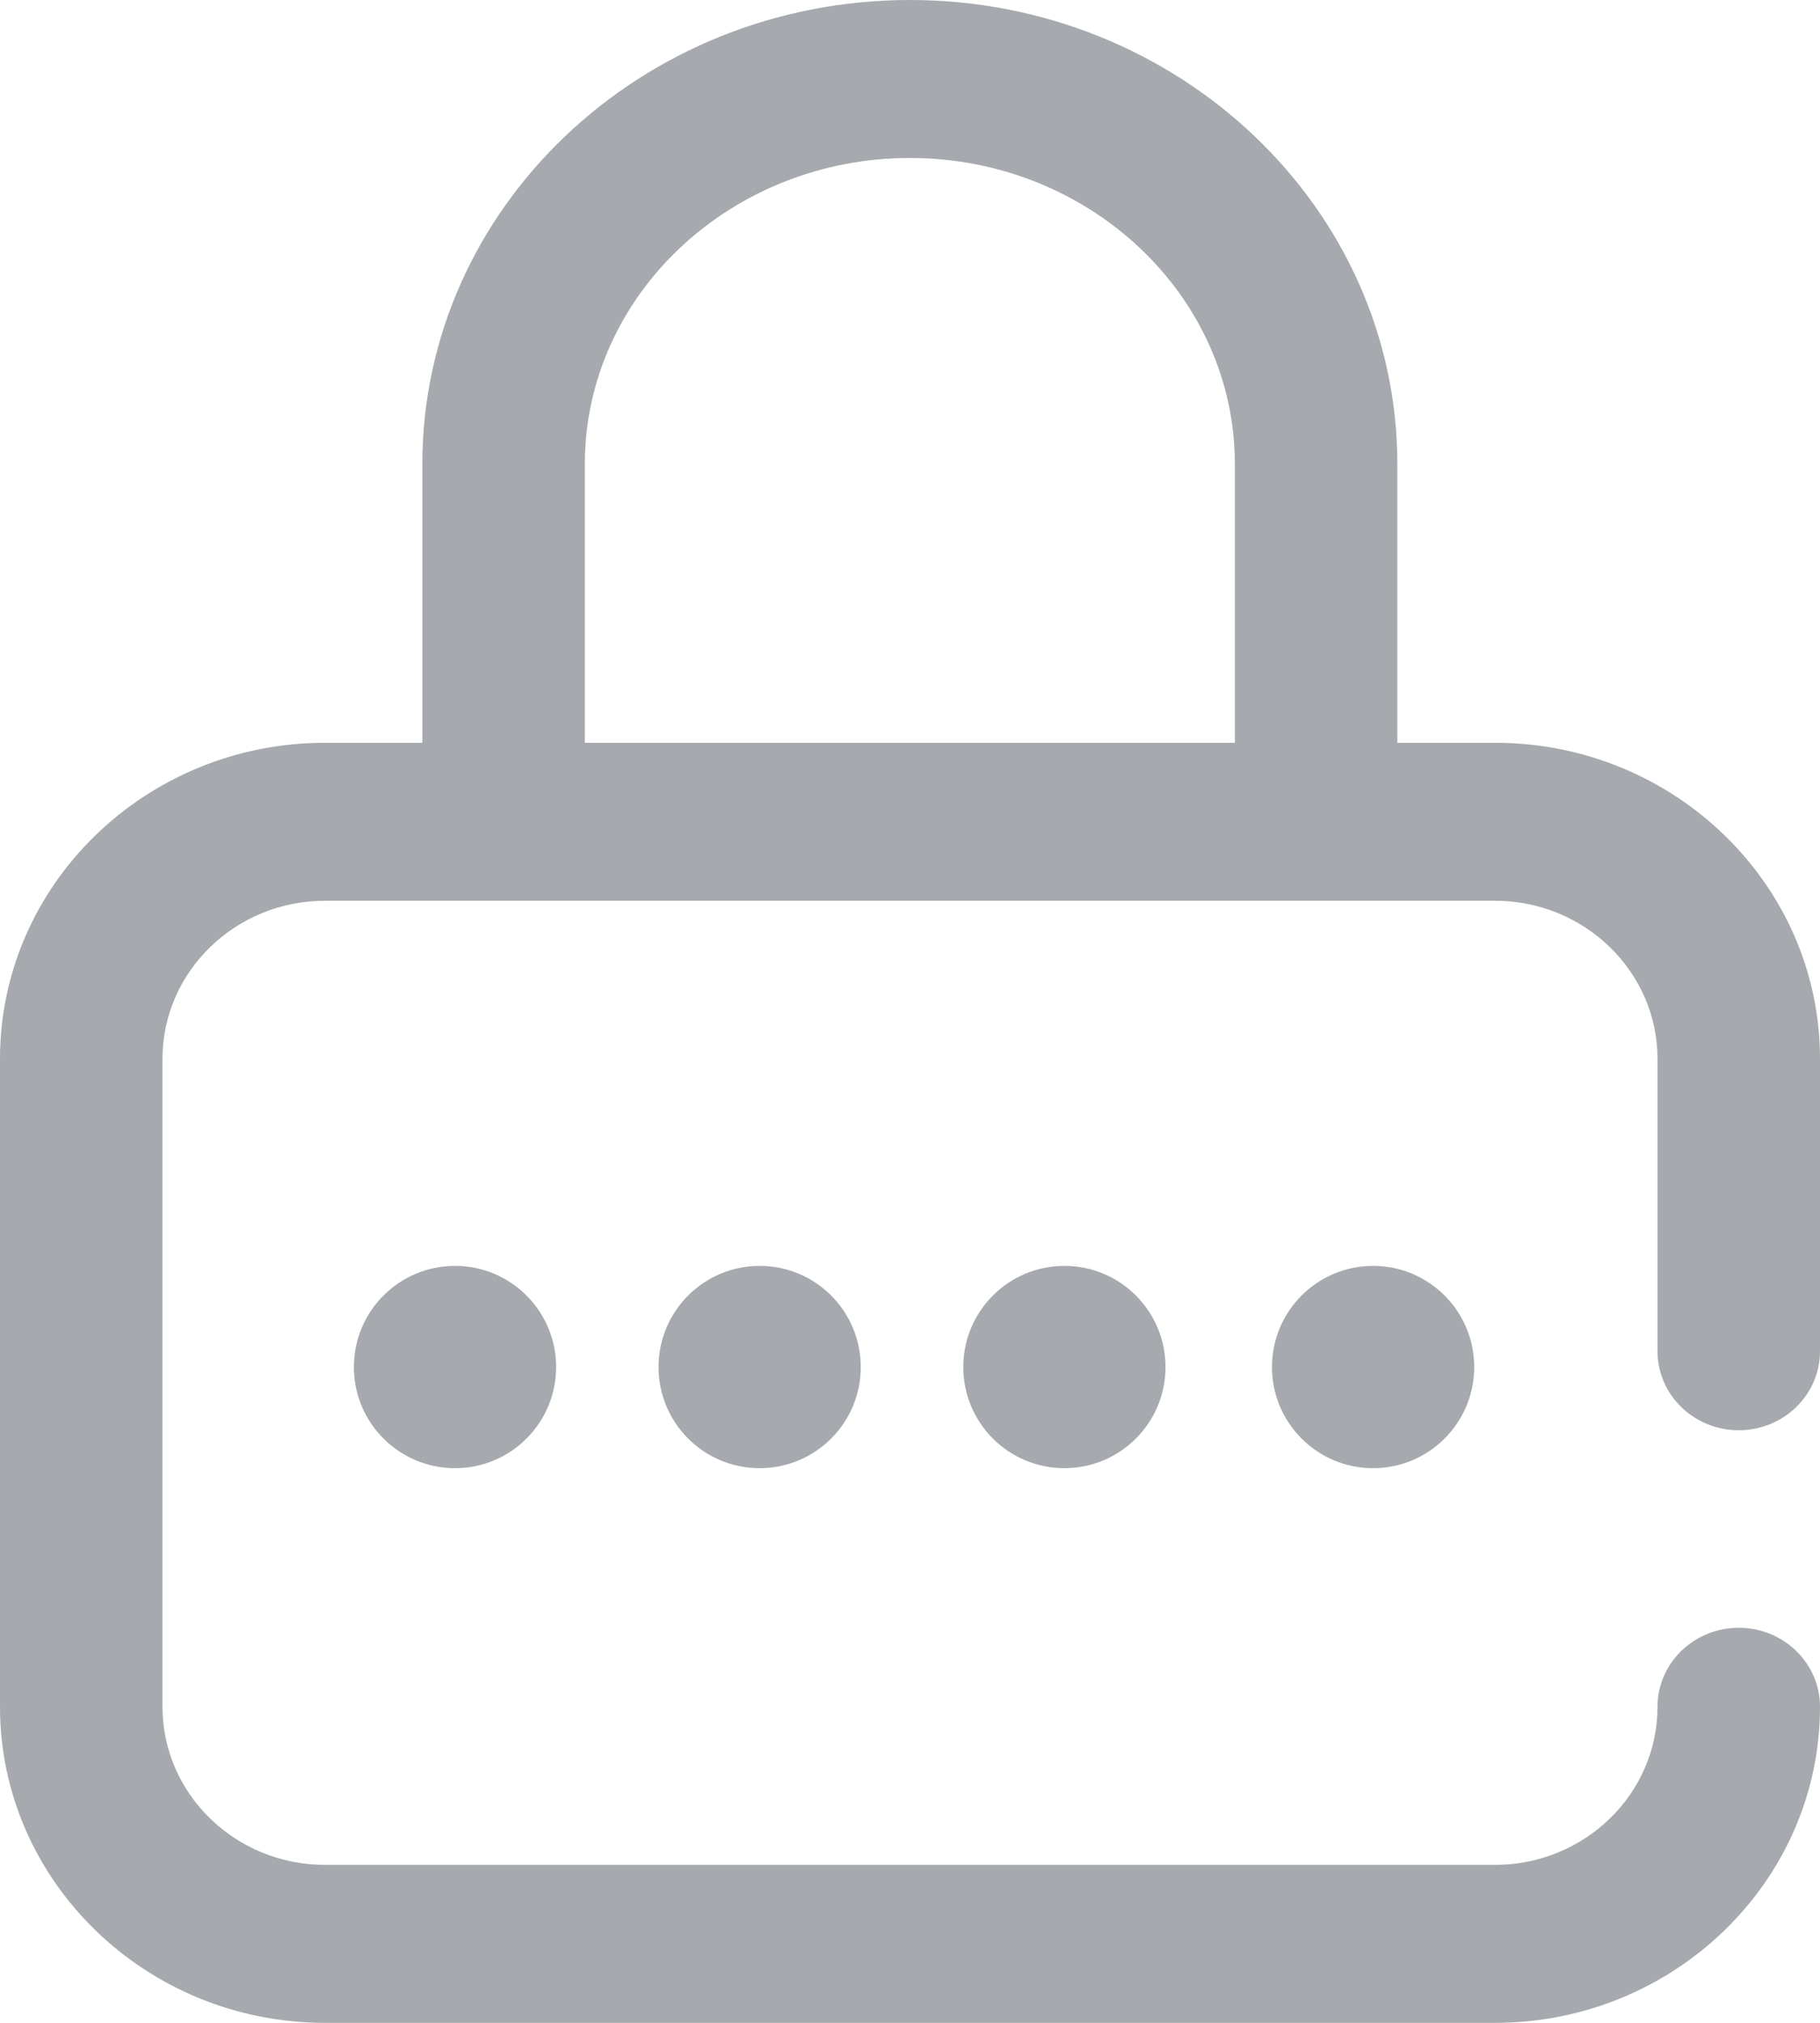 <?xml version="1.0" encoding="UTF-8"?>
<svg width="18px" height="20px" viewBox="0 0 18 20" version="1.1" xmlns="http://www.w3.org/2000/svg" xmlns:xlink="http://www.w3.org/1999/xlink">
    <!-- Generator: Sketch 53.2 (72643) - https://sketchapp.com -->
    <title>ic_login_pwd</title>
    <desc>Created with Sketch.</desc>
    <g id="Web-App" stroke="none" stroke-width="1" fill="none" fill-rule="evenodd">
        <g id="Login" transform="translate(-905, -453)" fill="#A6A9AD" fill-rule="nonzero">
            <g id="Group-4" transform="translate(470, 245)">
                <g id="Group-2" transform="translate(30, 192)">
                    <g id="ic_login_pwd" transform="translate(405, 16)">
                        <ellipse id="Oval" cx="13.58" cy="13.516" rx="1" ry="1"></ellipse>
                        <path d="M17.196,14.141 C17.64,14.141 18,13.791 18,13.359 L18,10.469 C18,8.746 16.558,7.344 14.786,7.344 L13.82,7.344 L13.82,4.589 C13.82,2.058 11.657,0 8.999,0 C6.34,0 4.177,2.058 4.177,4.589 L4.177,7.344 L3.214,7.344 C1.442,7.344 0,8.746 0,10.469 L0,16.875 C0,18.598 1.442,20 3.214,20 L14.786,20 C16.558,20 18,18.598 18,16.875 C18,16.444 17.64,16.094 17.196,16.094 C16.753,16.094 16.393,16.444 16.393,16.875 C16.393,17.737 15.672,18.438 14.786,18.438 L3.214,18.438 C2.328,18.438 1.607,17.737 1.607,16.875 L1.607,10.469 C1.607,9.607 2.328,8.906 3.214,8.906 L14.786,8.906 C15.672,8.906 16.393,9.607 16.393,10.469 L16.393,13.359 C16.393,13.791 16.753,14.141 17.196,14.141 Z M12.213,7.344 L5.784,7.344 L5.784,4.589 C5.784,2.92 7.226,1.562 8.999,1.562 C10.771,1.562 12.213,2.92 12.213,4.589 L12.213,7.344 Z" id="Shape"></path>
                        <ellipse id="Oval" cx="7.513" cy="13.516" rx="1" ry="1"></ellipse>
                        <ellipse id="Oval" cx="4.5" cy="13.516" rx="1" ry="1"></ellipse>
                        <ellipse id="Oval" cx="10.527" cy="13.516" rx="1" ry="1"></ellipse>
                    </g>
                </g>
            </g>
        </g>
    </g>
</svg>